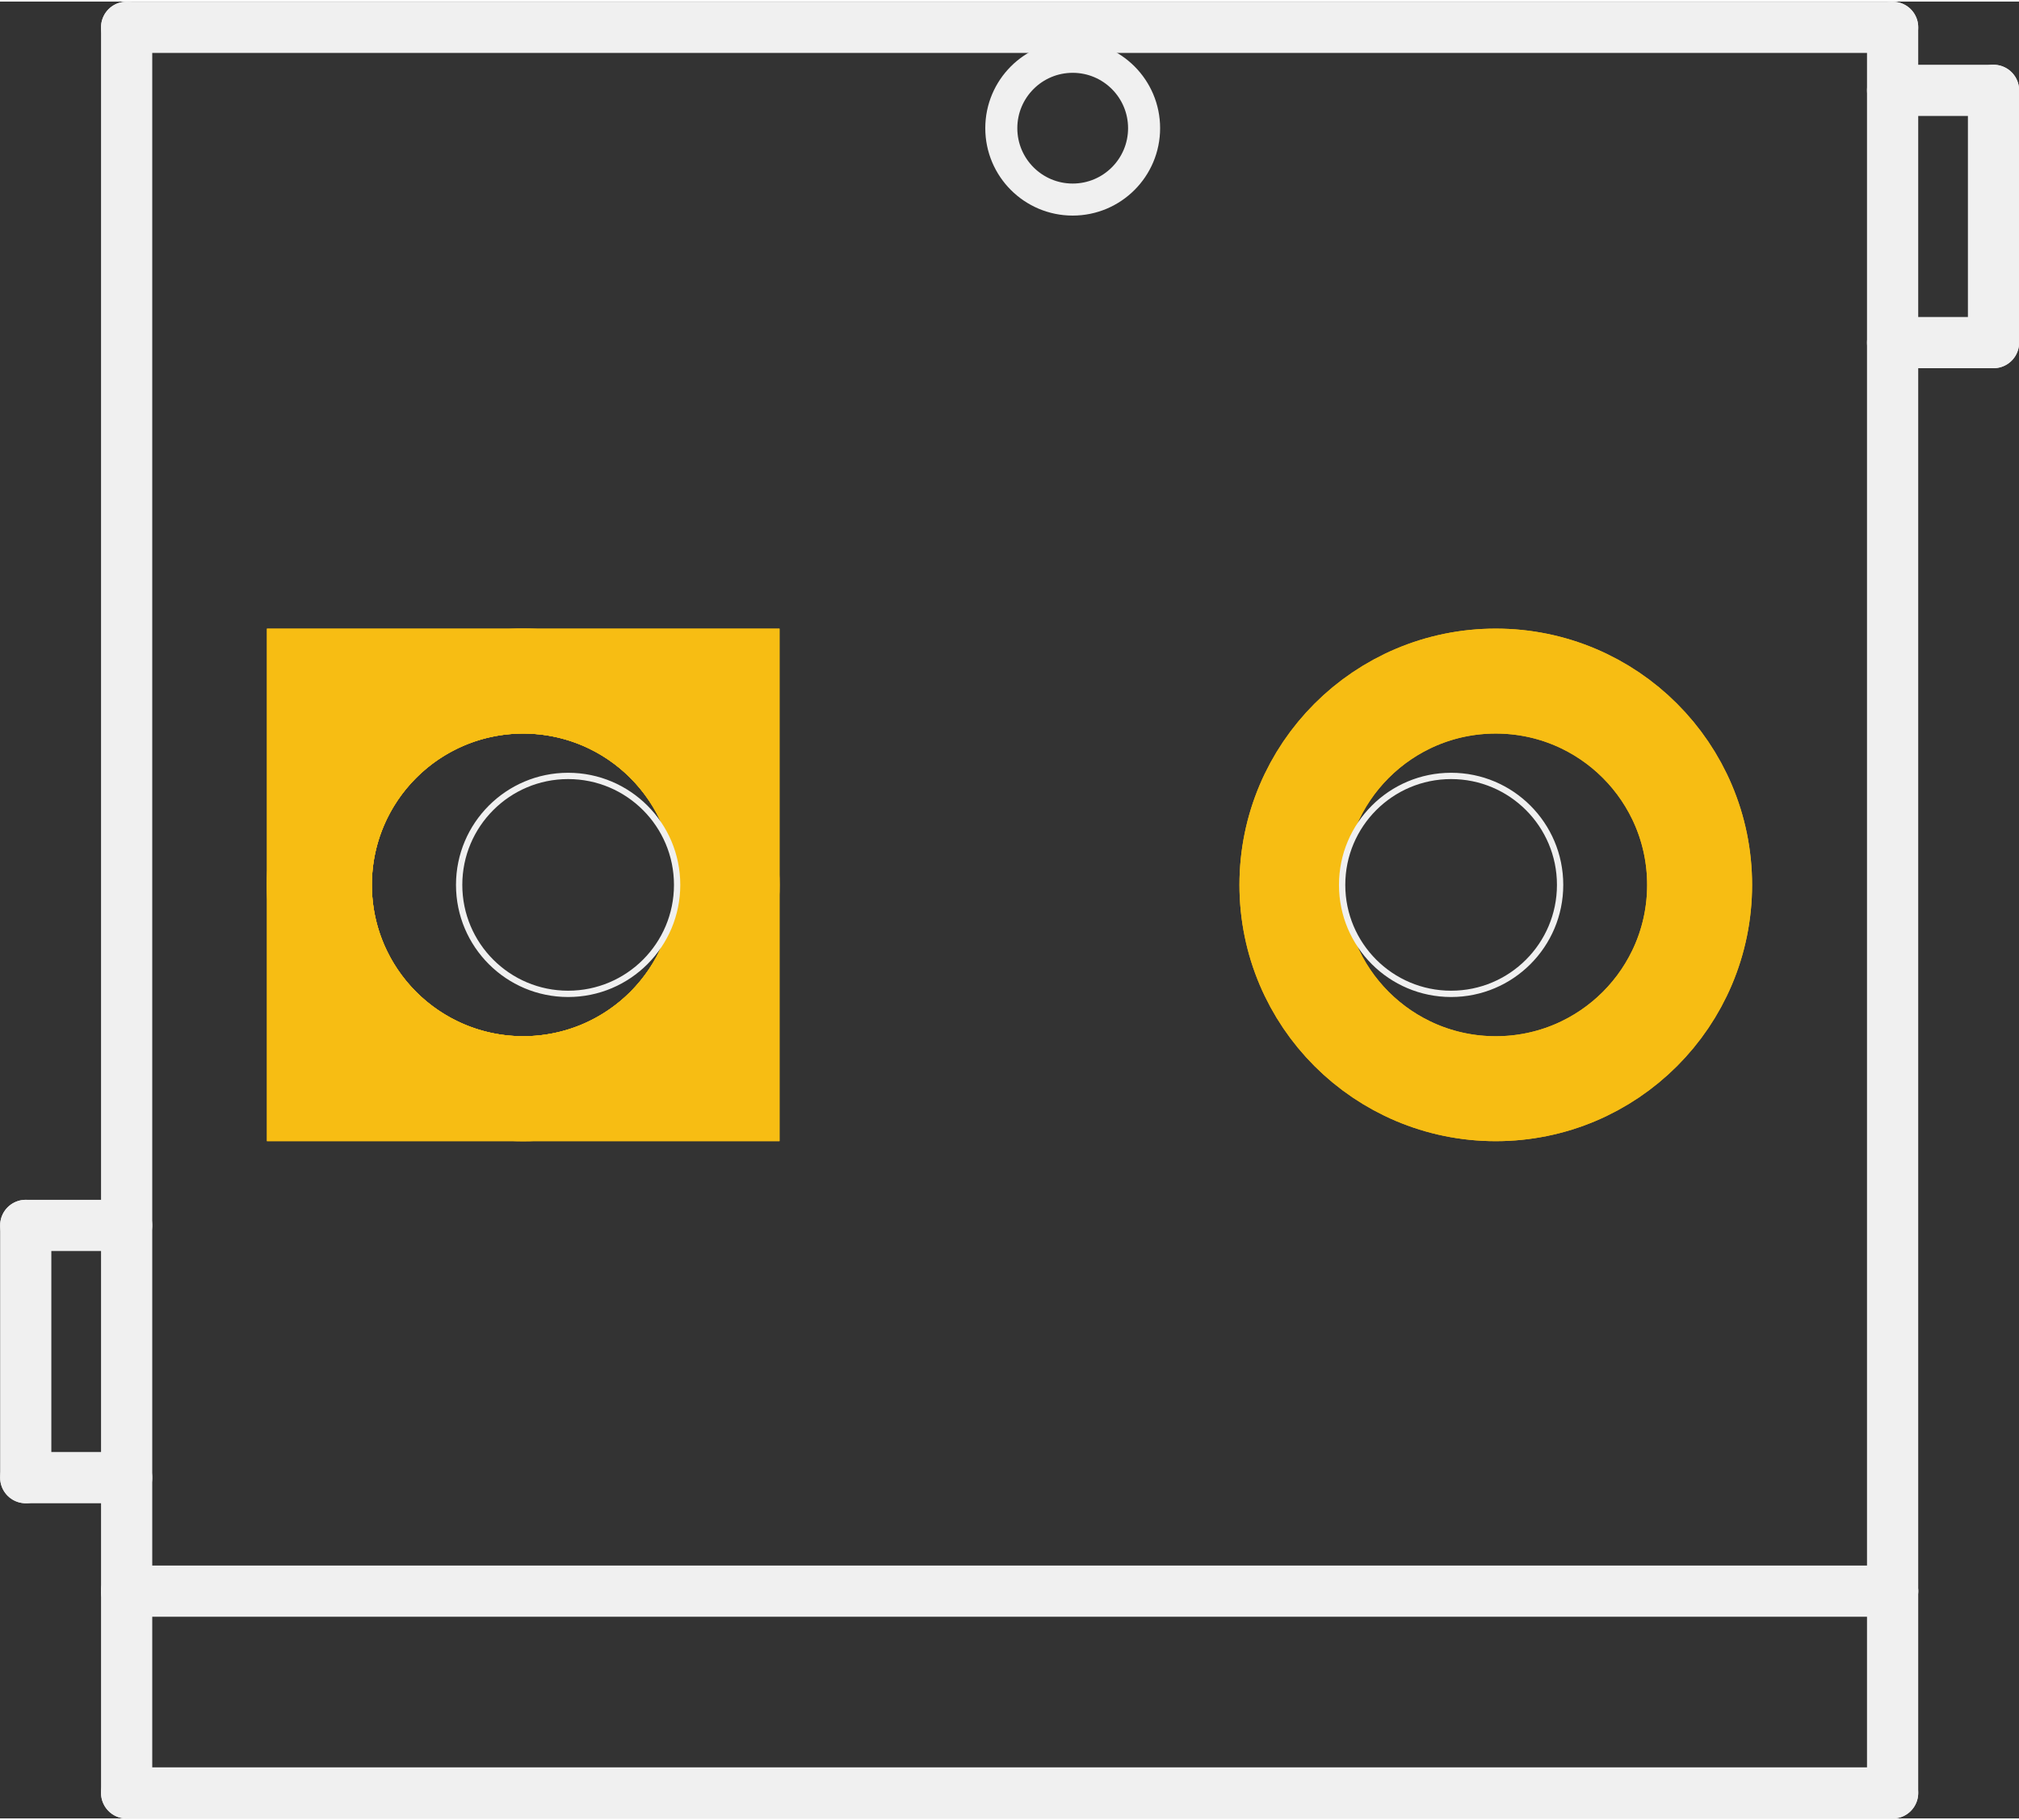 <?xml version='1.0' encoding='UTF-8' standalone='no'?>
<!-- Created with Fritzing (http://www.fritzing.org/) -->
<svg xmlns:svg='http://www.w3.org/2000/svg' xmlns='http://www.w3.org/2000/svg' version='1.2' baseProfile='tiny' x='0in' y='0in' width='0.315in' height='0.284in' viewBox='0 0 8.003 7.203' >
<rect x="0" y="0" width="8.003" height="7.203" fill="#333333" stroke="none"/>
<g id='copper1'>
<circle id='connector0pin' connectorname='1' cx='2.074' cy='3.502' r='0.808' stroke='#F7BD13' stroke-width='0.416' fill='none' />
<path stroke='none' stroke-width='0' d='m1.058,2.486 2.032,0 0,2.032 -2.032,0 0,-3zM1.474,3.502a0.6,0.6 0 1 0 1.2,0 0.6,0.6 0 1 0 -1.2,0z
' fill='#F7BD13' />
<circle id='connector1pin' connectorname='2' cx='5.929' cy='3.502' r='0.808' stroke='#F7BD13' stroke-width='0.416' fill='none' />
<g id='copper0'>
<circle id='connector0pin' connectorname='1' cx='2.074' cy='3.502' r='0.808' stroke='#F7BD13' stroke-width='0.416' fill='none' />
<path stroke='none' stroke-width='0' d='m1.058,2.486 2.032,0 0,2.032 -2.032,0 0,-3zM1.474,3.502a0.6,0.6 0 1 0 1.2,0 0.6,0.6 0 1 0 -1.2,0z
' fill='#F7BD13' />
<circle id='connector1pin' connectorname='2' cx='5.929' cy='3.502' r='0.808' stroke='#F7BD13' stroke-width='0.416' fill='none' />
</g>
</g>
<g id='silkscreen'>
<line x1='0.502' y1='0.102' x2='7.502' y2='0.102' stroke='#f0f0f0' stroke-width='0.203' stroke-linecap='round'/>
<line x1='7.502' y1='0.102' x2='7.502' y2='6.302' stroke='#f0f0f0' stroke-width='0.203' stroke-linecap='round'/>
<line x1='7.502' y1='6.302' x2='7.502' y2='7.102' stroke='#f0f0f0' stroke-width='0.203' stroke-linecap='round'/>
<line x1='7.502' y1='7.102' x2='0.502' y2='7.102' stroke='#f0f0f0' stroke-width='0.203' stroke-linecap='round'/>
<line x1='0.502' y1='7.102' x2='0.502' y2='6.302' stroke='#f0f0f0' stroke-width='0.203' stroke-linecap='round'/>
<line x1='0.502' y1='6.302' x2='0.502' y2='0.102' stroke='#f0f0f0' stroke-width='0.203' stroke-linecap='round'/>
<line x1='7.502' y1='6.302' x2='0.502' y2='6.302' stroke='#f0f0f0' stroke-width='0.203' stroke-linecap='round'/>
<line x1='0.502' y1='4.852' x2='0.102' y2='4.852' stroke='#f0f0f0' stroke-width='0.203' stroke-linecap='round'/>
<line x1='0.102' y1='4.852' x2='0.102' y2='5.852' stroke='#f0f0f0' stroke-width='0.203' stroke-linecap='round'/>
<line x1='0.102' y1='5.852' x2='0.502' y2='5.852' stroke='#f0f0f0' stroke-width='0.203' stroke-linecap='round'/>
<line x1='7.502' y1='0.352' x2='7.902' y2='0.352' stroke='#f0f0f0' stroke-width='0.203' stroke-linecap='round'/>
<line x1='7.902' y1='0.352' x2='7.902' y2='1.352' stroke='#f0f0f0' stroke-width='0.203' stroke-linecap='round'/>
<line x1='7.902' y1='1.352' x2='7.502' y2='1.352' stroke='#f0f0f0' stroke-width='0.203' stroke-linecap='round'/>
<circle cx='4.252' cy='0.502' r='0.283' stroke='#f0f0f0' stroke-width='0.127' fill='none' />
<circle cx='2.252' cy='3.502' r='0.432' stroke='#f0f0f0' stroke-width='0.025' fill='none' />
<circle cx='5.752' cy='3.502' r='0.432' stroke='#f0f0f0' stroke-width='0.025' fill='none' />
</g>
</svg>